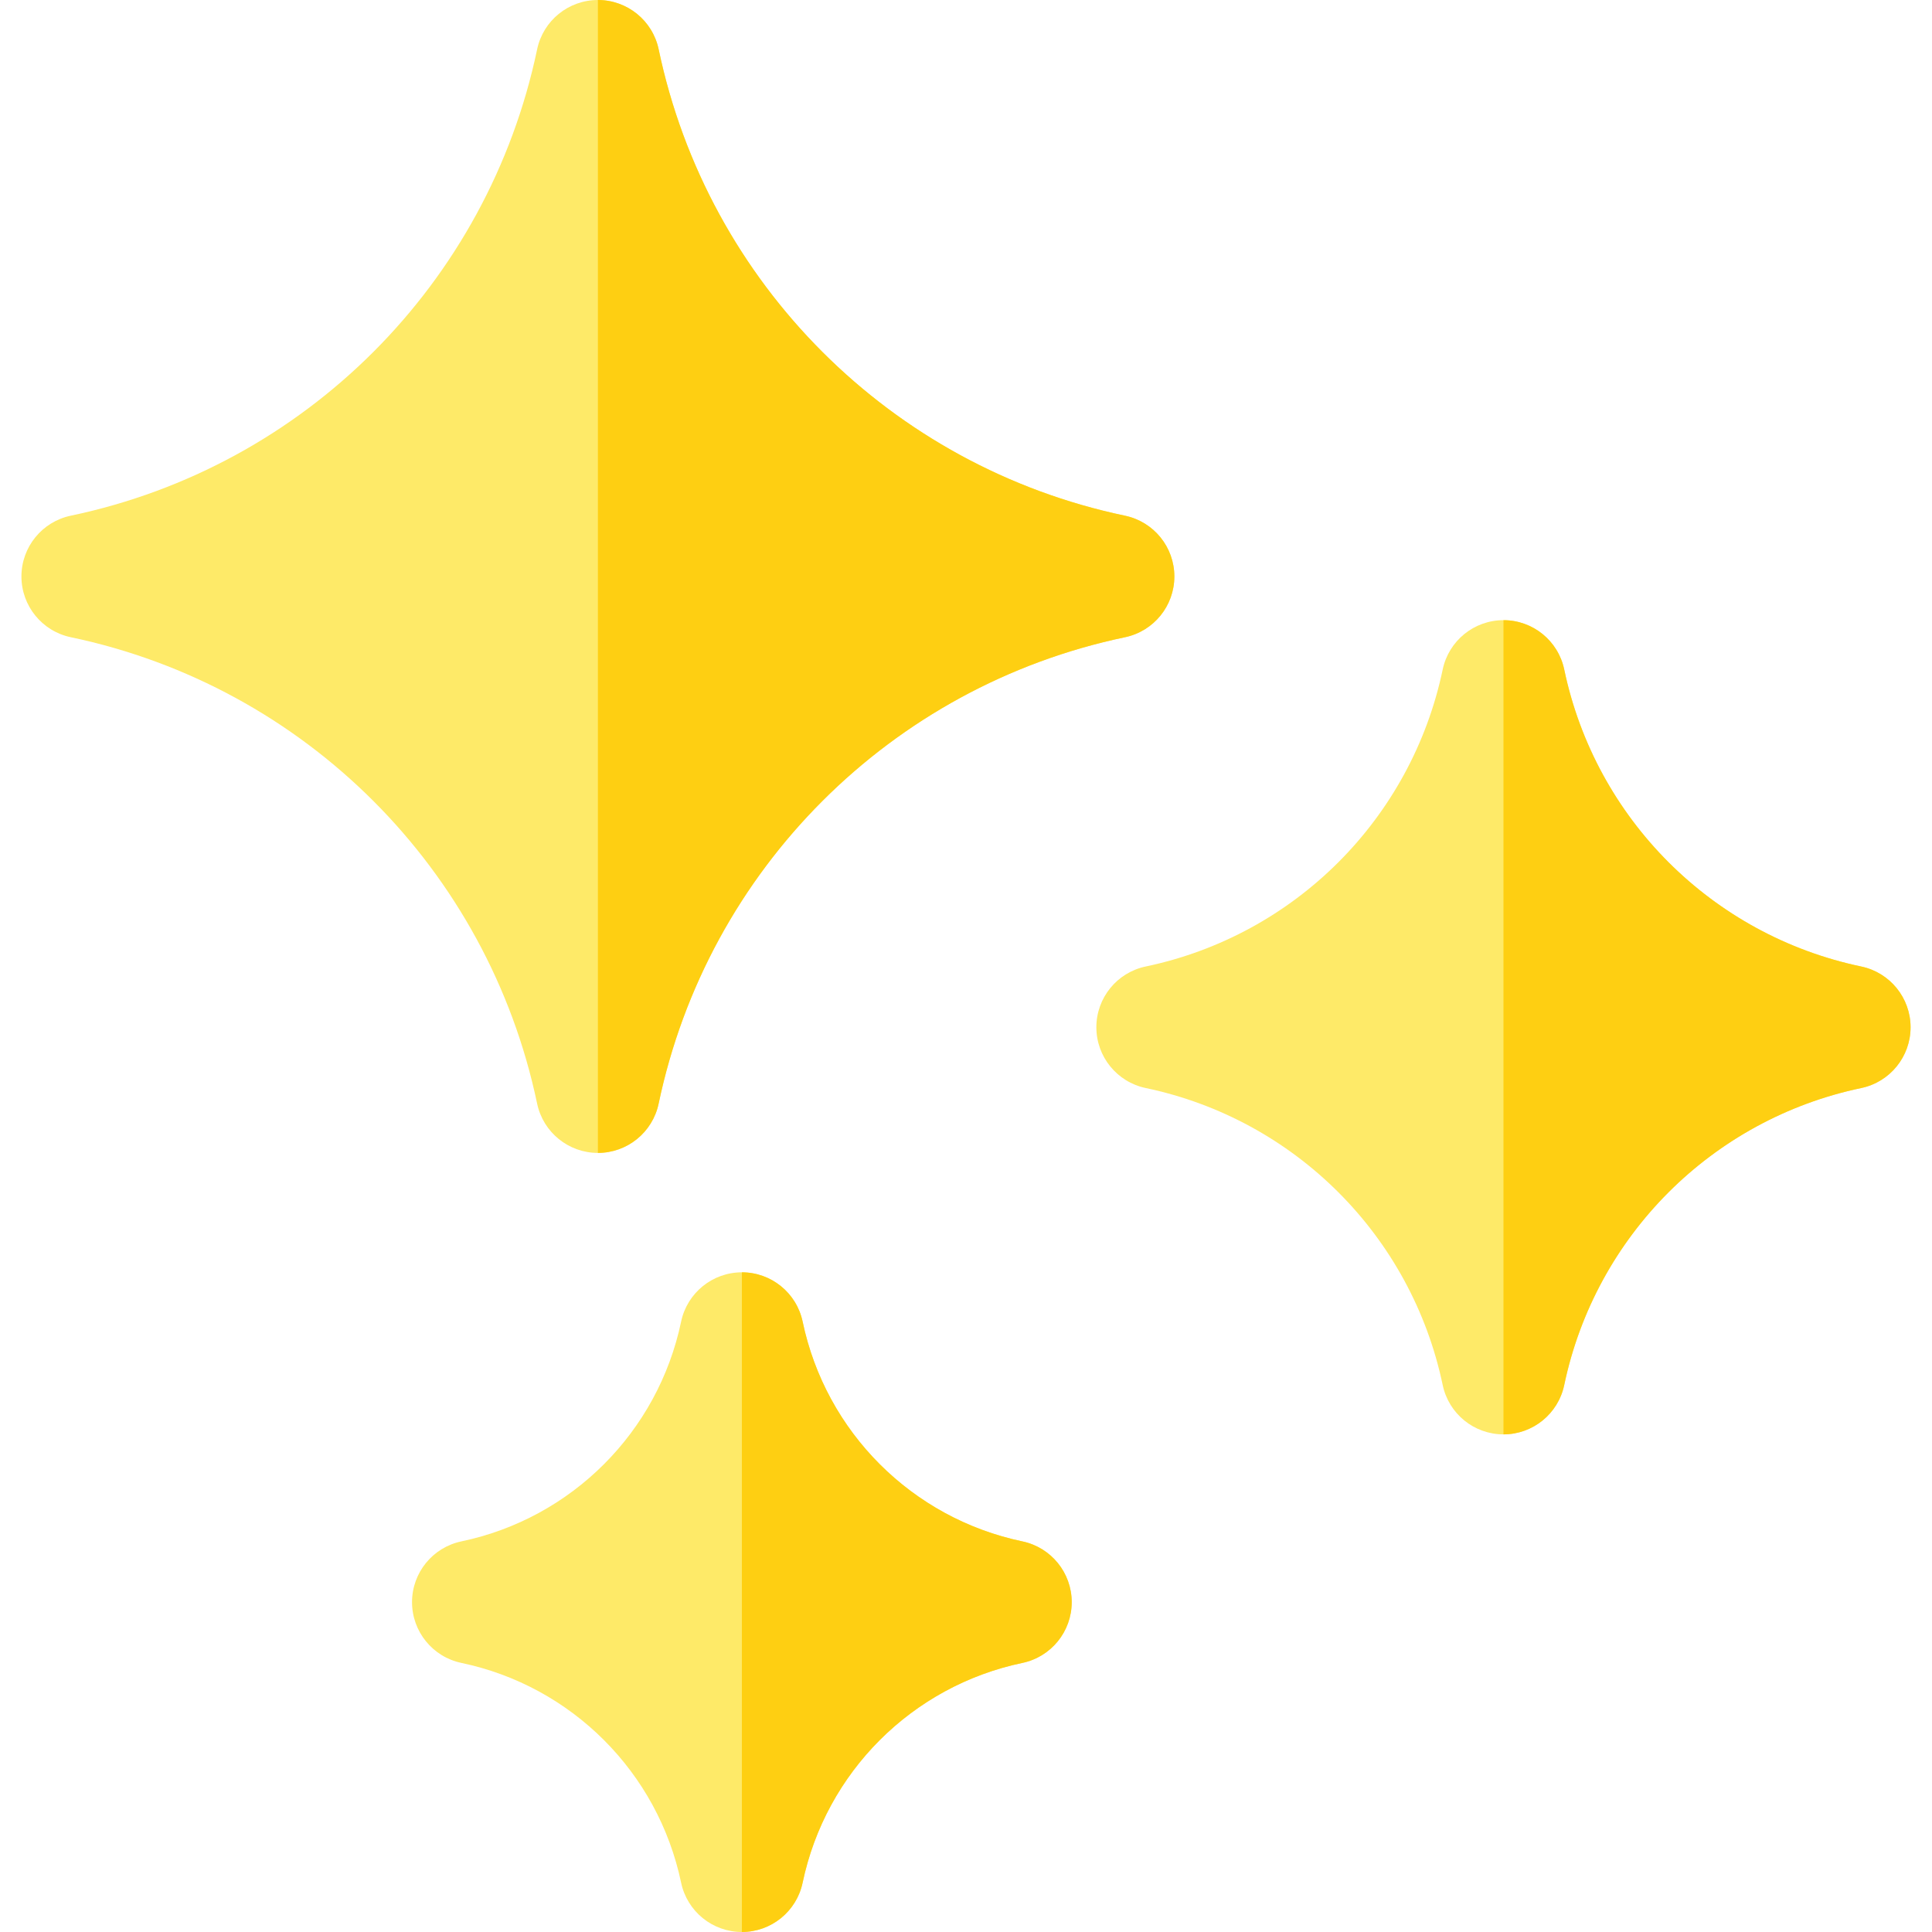 <?xml version="1.0" encoding="iso-8859-1"?>
<!-- Generator: Adobe Illustrator 19.0.0, SVG Export Plug-In . SVG Version: 6.00 Build 0)  -->
<svg version="1.1" id="Capa_1" xmlns="http://www.w3.org/2000/svg" xmlns:xlink="http://www.w3.org/1999/xlink" x="0px" y="0px"
	 viewBox="0 0 512.001 512.001" style="enable-background:new 0 0 512.001 512.001;" xml:space="preserve">
<path style="fill:#FEEA68;" d="M158.445,305.535L158.445,305.535c-7.787,0-14.507-5.458-16.104-13.079
	c-13.01-62.066-61.52-110.576-123.583-123.586c-7.62-1.597-13.079-8.318-13.079-16.104s5.458-14.507,13.079-16.104
	c62.066-13.01,110.577-61.52,123.586-123.584C143.942,5.458,150.662,0,158.449,0s14.507,5.458,16.104,13.078
	c13.01,62.066,61.521,110.577,123.585,123.588c7.619,1.597,13.078,8.318,13.078,16.104c0,7.787-5.458,14.507-13.079,16.104
	c-62.065,13.009-110.577,61.518-123.588,123.583C172.952,300.077,166.232,305.535,158.445,305.535z"/>
<path style="fill:#FECF12;" d="M298.138,136.665c-62.065-13.011-110.576-61.522-123.585-123.588C172.956,5.458,166.236,0,158.449,0
	h-0.001v305.535c7.785-0.001,14.505-5.458,16.102-13.078c13.011-62.065,61.523-110.575,123.588-123.583
	c7.62-1.598,13.079-8.318,13.079-16.104C311.216,144.983,305.758,138.262,298.138,136.665z"/>
<g>
	<path style="fill:#FEEA68;" d="M196.604,512L196.604,512c-7.787,0-14.507-5.458-16.104-13.079
		c-6.13-29.243-28.987-52.1-58.228-58.23c-7.62-1.597-13.079-8.318-13.079-16.104c0-7.786,5.458-14.507,13.079-16.104
		c29.242-6.13,52.099-28.985,58.23-58.229c1.597-7.62,8.318-13.078,16.104-13.078l0,0c7.787,0,14.507,5.458,16.104,13.079
		c6.131,29.243,28.987,52.1,58.229,58.229c7.62,1.598,13.079,8.318,13.079,16.104c0,7.786-5.458,14.507-13.079,16.104
		c-29.243,6.13-52.1,28.986-58.231,58.229C211.111,506.543,204.39,512,196.604,512z"/>
	<path style="fill:#FEEA68;" d="M398.433,380.125L398.433,380.125c-7.787,0-14.507-5.458-16.104-13.079
		c-8.285-39.526-39.178-70.419-78.703-78.705c-7.62-1.598-13.079-8.318-13.079-16.104s5.458-14.507,13.079-16.104
		c39.526-8.285,70.419-39.178,78.705-78.704c1.597-7.62,8.318-13.078,16.104-13.078l0,0c7.787,0,14.507,5.458,16.104,13.079
		c8.285,39.525,39.178,70.419,78.704,78.705c7.619,1.597,13.078,8.318,13.078,16.104c0,7.786-5.458,14.506-13.079,16.104
		c-39.525,8.284-70.418,39.177-78.705,78.703C412.94,374.668,406.22,380.125,398.433,380.125z"/>
</g>
<g>
	<path style="fill:#FECF12;" d="M493.244,256.136c-39.526-8.286-70.419-39.18-78.704-78.705c-1.597-7.62-8.317-13.079-16.104-13.079
		h-0.001v215.773c7.785,0,14.506-5.458,16.103-13.078c8.287-39.526,39.18-70.419,78.705-78.703
		c7.62-1.598,13.079-8.318,13.079-16.104C506.322,264.453,500.863,257.733,493.244,256.136z"/>
	<path style="fill:#FECF12;" d="M270.939,408.485c-29.242-6.13-52.098-28.987-58.229-58.229c-1.597-7.62-8.317-13.079-16.104-13.079
		l0,0v174.823c7.785-0.001,14.505-5.458,16.102-13.078c6.131-29.243,28.988-52.099,58.231-58.229
		c7.62-1.598,13.079-8.318,13.079-16.104S278.559,410.082,270.939,408.485z"/>
</g>
<g>
</g>
<g>
</g>
<g>
</g>
<g>
</g>
<g>
</g>
<g>
</g>
<g>
</g>
<g>
</g>
<g>
</g>
<g>
</g>
<g>
</g>
<g>
</g>
<g>
</g>
<g>
</g>
<g>
</g>
</svg>
